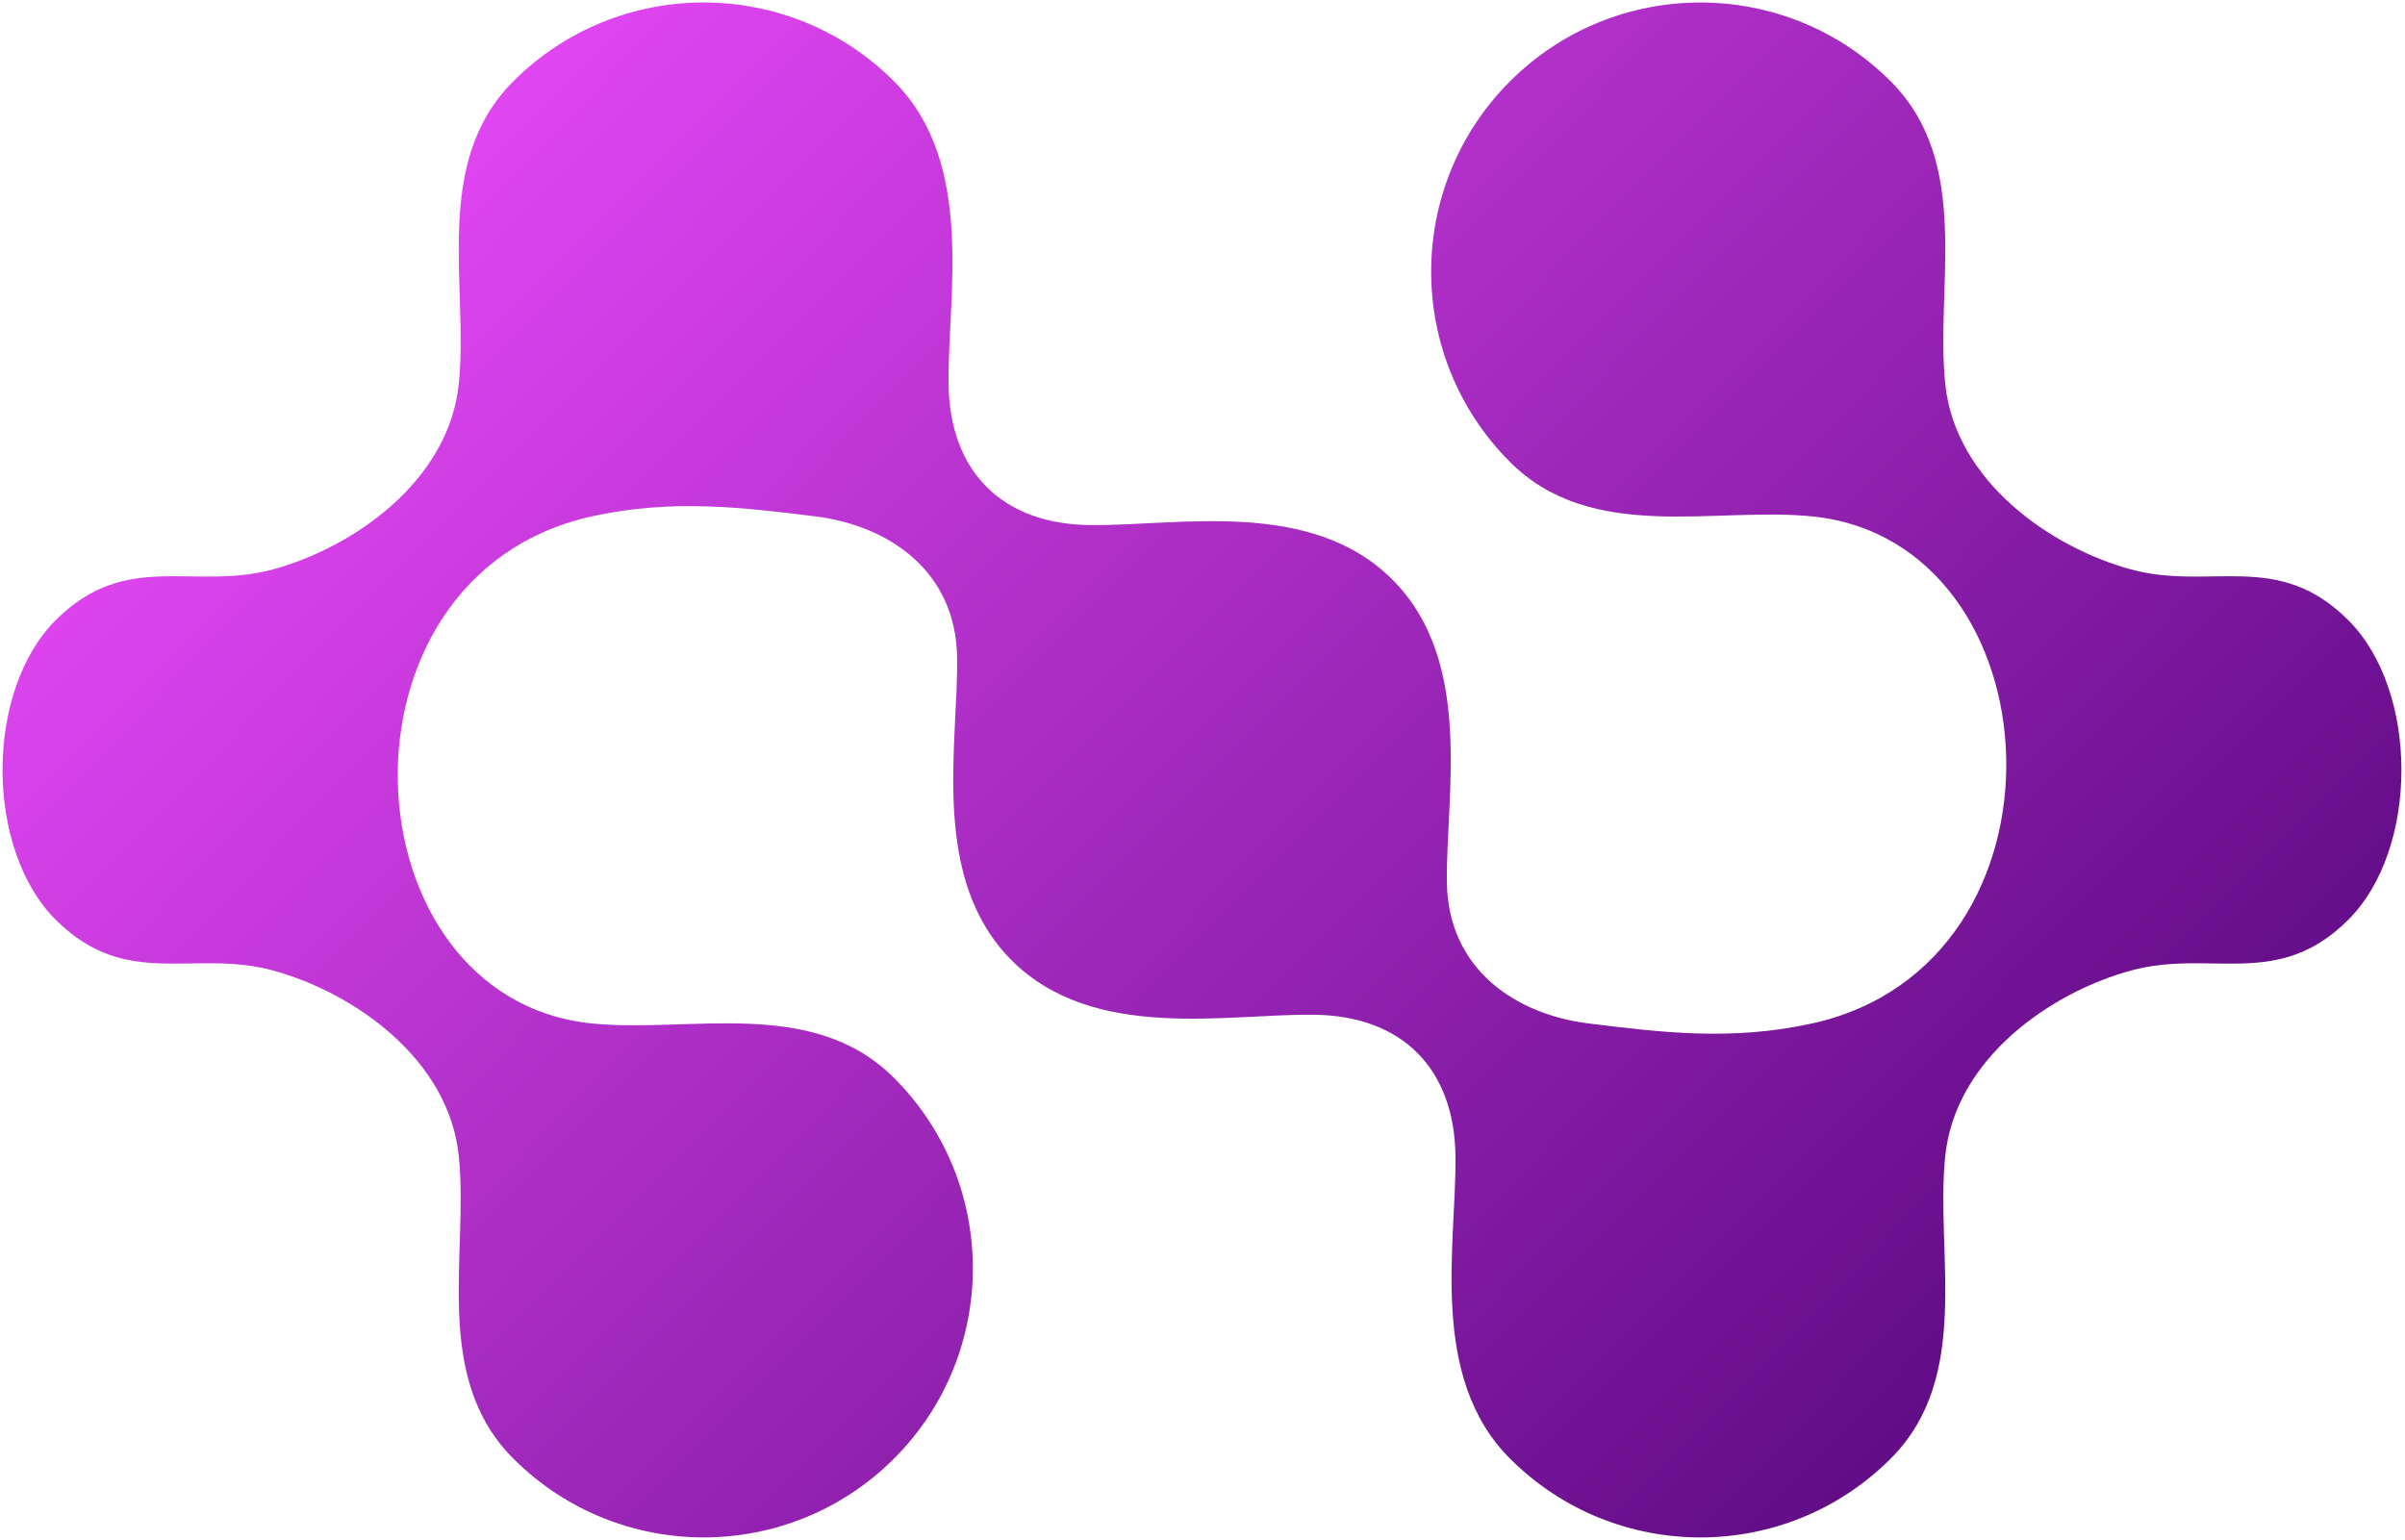 <svg width="592" height="379" viewBox="0 0 592 379" fill="none" xmlns="http://www.w3.org/2000/svg">
<path fill-rule="evenodd" clip-rule="evenodd" d="M112.936 284.64C110.491 260.547 86.881 244.277 67.225 238.923C47.587 233.55 31.113 243.819 13.691 226.396C-3.732 208.974 -3.732 170.115 13.691 152.693C31.113 135.271 47.587 145.515 67.225 140.166C86.881 134.794 110.491 118.543 112.936 94.45C115.405 70.363 106.235 40.13 126.356 20.016C152.23 -5.858 194.192 -5.858 220.065 20.016C240.18 40.13 233.238 72.778 233.485 94.45C233.739 116.104 246.645 129.01 268.299 129.264C289.941 129.524 322.619 122.545 342.74 142.684C362.854 162.811 355.9 195.458 356.153 217.124C356.413 238.766 373.292 249.747 390.968 251.938C408.649 254.13 426.241 256.339 446.126 251.938C512.543 237.214 506.923 133.345 446.126 127.127C422.039 124.682 391.813 133.858 371.692 113.731C345.818 87.858 345.818 45.895 371.692 20.022C397.566 -5.852 439.528 -5.852 465.402 20.022C485.516 40.136 476.352 70.369 478.821 94.456C481.266 118.549 504.876 134.8 524.532 140.173C544.17 145.515 560.644 135.277 578.067 152.699C595.477 170.121 595.477 208.98 578.067 226.402C560.644 243.825 544.17 233.556 524.532 238.929C504.876 244.283 481.266 260.553 478.821 284.646C476.352 308.733 485.516 338.935 465.402 359.08C439.528 384.953 397.566 384.953 371.692 359.08C351.565 338.935 358.52 306.288 358.272 284.646C358.013 262.992 345.1 250.055 323.458 249.807C301.804 249.548 269.133 256.526 249.018 236.411C228.903 216.267 235.858 183.619 235.598 161.971C235.345 140.329 218.466 129.349 200.784 127.133C183.114 124.948 165.511 122.732 145.625 127.133C79.214 141.887 84.841 245.732 145.625 251.944C169.718 254.413 199.951 245.225 220.065 265.364C245.939 291.238 245.939 333.2 220.065 359.074C194.192 384.947 152.23 384.947 126.356 359.074C106.229 338.929 115.405 308.726 112.936 284.64Z" fill="url(#paint0_linear_17_97)"/>
<defs>
<linearGradient id="paint0_linear_17_97" x1="54.5" y1="1" x2="494.5" y2="436" gradientUnits="userSpaceOnUse">
<stop stop-color="#F14DFF"/>
<stop offset="1" stop-color="#4E0377"/>
</linearGradient>
</defs>
</svg>
